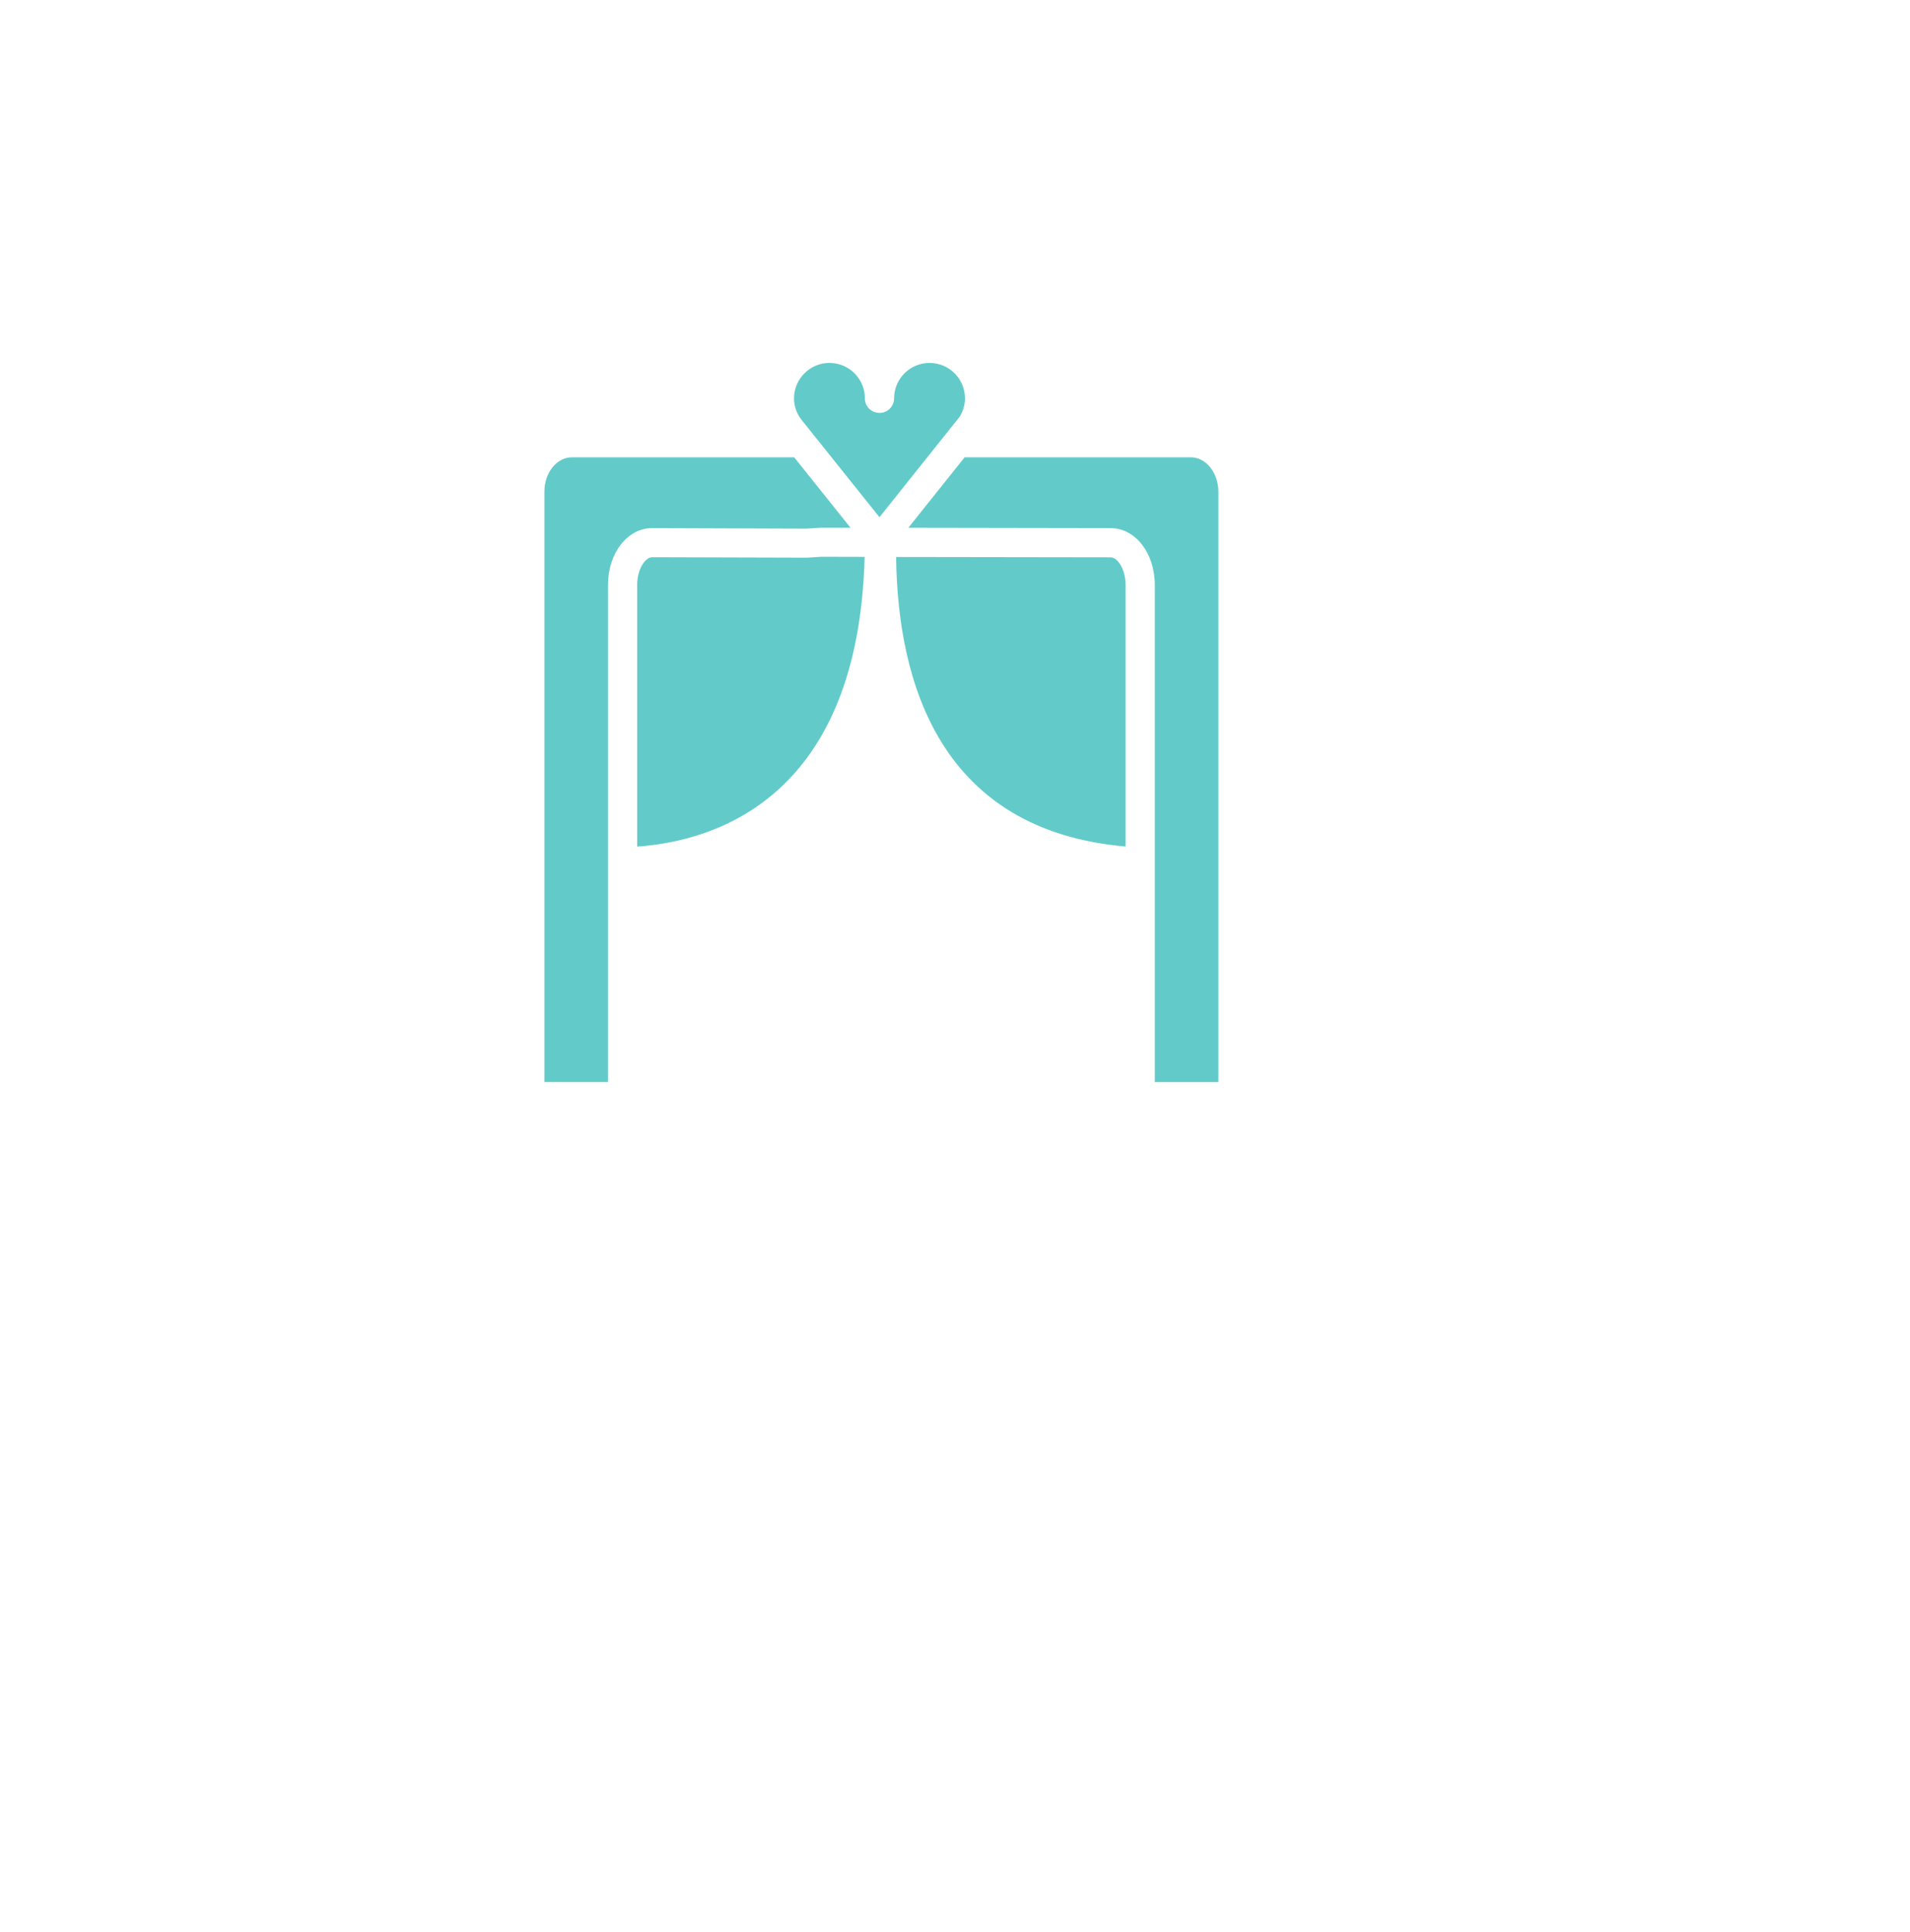 <svg width="89" height="90" viewBox="0 0 89 90" fill="none" xmlns="http://www.w3.org/2000/svg">
<g filter="url(#filter0_d_3938_15280)">
<rect x="12" y="6.5" width="57" height="57" rx="10" fill="white"/>
</g>
<path d="M38.652 16.906C39.562 16.906 40.3 17.644 40.3 18.555C40.3 18.932 40.604 19.235 40.981 19.235C41.358 19.235 41.661 18.932 41.661 18.555C41.661 17.644 42.404 16.906 43.315 16.906C44.226 16.906 44.964 17.644 44.964 18.555C44.964 18.853 44.88 19.146 44.717 19.413L40.98 24.093L37.327 19.529C37.113 19.241 36.997 18.906 36.997 18.555C37.003 17.644 37.741 16.906 38.651 16.906L38.652 16.906ZM25.368 50.403V22.904C25.368 22.02 25.939 21.303 26.645 21.303H37.008L39.631 24.584H38.233L37.563 24.626L30.392 24.6C29.236 24.6 28.33 25.767 28.33 27.248V50.403L25.368 50.403ZM29.691 39.438V27.248C29.691 26.511 30.063 25.956 30.393 25.956L37.605 25.977L38.275 25.935L40.29 25.94C39.997 37.093 33.417 39.171 29.691 39.438L29.691 39.438ZM41.756 25.946L51.747 25.961C52.077 25.961 52.449 26.516 52.449 27.254V39.433C43.808 38.679 41.829 31.807 41.755 25.945L41.756 25.946ZM56.772 50.404H53.81V27.249C53.81 25.762 52.904 24.601 51.747 24.601L42.326 24.585L44.948 21.303H55.495C56.196 21.303 56.772 22.021 56.772 22.91V50.404L56.772 50.404Z" fill="#62CBC9"/>
<defs>
<filter id="filter0_d_3938_15280" x="0" y="0.5" width="89" height="89" filterUnits="userSpaceOnUse" color-interpolation-filters="sRGB">
<feFlood flood-opacity="0" result="BackgroundImageFix"/>
<feColorMatrix in="SourceAlpha" type="matrix" values="0 0 0 0 0 0 0 0 0 0 0 0 0 0 0 0 0 0 127 0" result="hardAlpha"/>
<feOffset dx="4" dy="10"/>
<feGaussianBlur stdDeviation="8"/>
<feComposite in2="hardAlpha" operator="out"/>
<feColorMatrix type="matrix" values="0 0 0 0 0.293 0 0 0 0 0.733 0 0 0 0 0.725 0 0 0 1 0"/>
<feBlend mode="normal" in2="BackgroundImageFix" result="effect1_dropShadow_3938_15280"/>
<feBlend mode="normal" in="SourceGraphic" in2="effect1_dropShadow_3938_15280" result="shape"/>
</filter>
</defs>
</svg>
